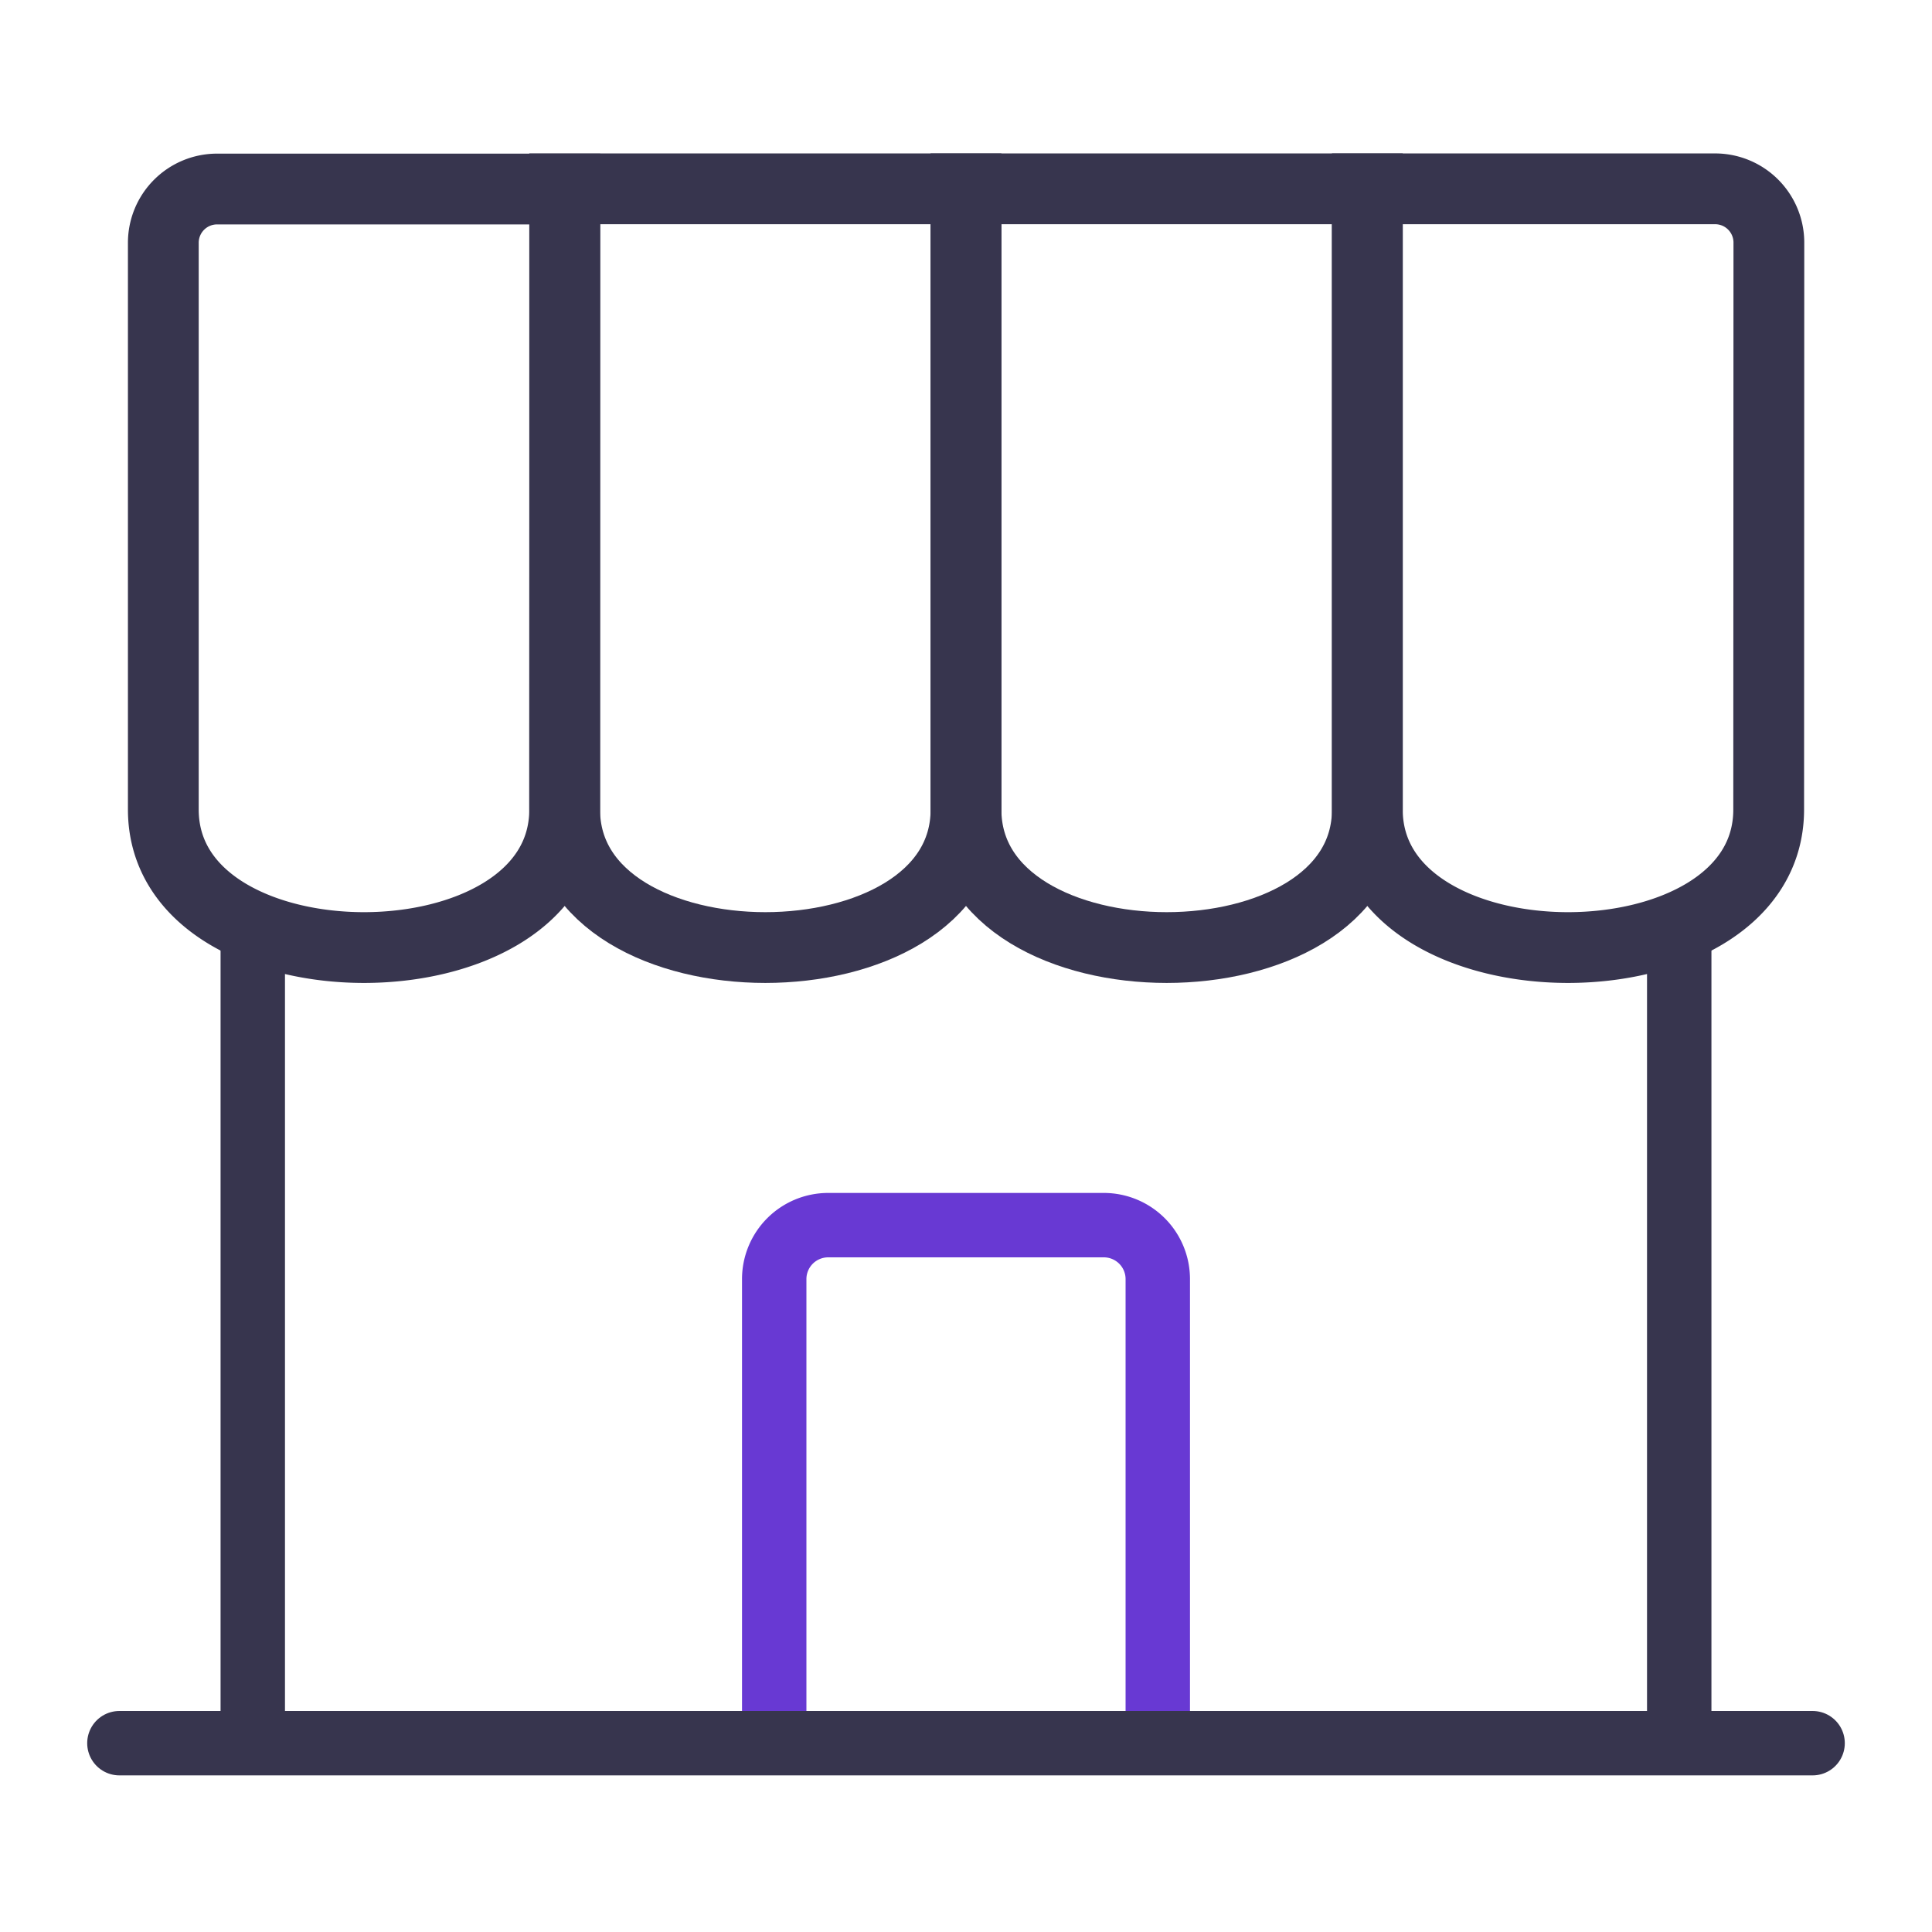 <svg xmlns="http://www.w3.org/2000/svg" width="30" height="30" viewBox="0 0 30 30">
  <defs>
    <style>
      .cls-1, .cls-2, .cls-3, .cls-4, .cls-5 {
        fill: none;
      }

      .cls-1, .cls-2, .cls-4 {
        stroke: #37354e;
      }

      .cls-1, .cls-2, .cls-3, .cls-4 {
        stroke-miterlimit: 10;
      }

      .cls-2 {
        stroke-width: 1.099px;
      }

      .cls-3 {
        stroke: #6839d3;
      }

      .cls-3, .cls-4 {
        stroke-linecap: round;
      }
    </style>
  </defs>
  <g id="ico_list_convi_big" transform="translate(0)">
    <g id="그룹_4433" data-name="그룹 4433">
      <g id="그룹_4431" data-name="그룹 4431">
        <line id="선_40" data-name="선 40" class="cls-1" y1="12.867" transform="translate(3.925 14.199)"/>
        <line id="선_41" data-name="선 41" class="cls-1" y2="12.743" transform="translate(26.075 14.324)"/>
      </g>
      <g id="그룹_4432" data-name="그룹 4432">
        <path id="패스_3759" data-name="패스 3759" class="cls-2" d="M8.768,12.57c0,2.858-6.232,2.858-6.232,0v-8.8a.835.835,0,0,1,.835-.835h5.4Z"/>
        <path id="패스_3760" data-name="패스 3760" class="cls-2" d="M15,12.57c0,2.858-6.232,2.858-6.232,0V2.932H15Z"/>
        <path id="패스_3761" data-name="패스 3761" class="cls-2" d="M21.232,12.57c0,2.858-6.232,2.858-6.232,0V2.932h6.232Z"/>
        <path id="패스_3762" data-name="패스 3762" class="cls-2" d="M27.464,12.57c0,2.858-6.232,2.858-6.232,0V2.932h5.4a.835.835,0,0,1,.835.835Z"/>
      </g>
      <path id="패스_3763" data-name="패스 3763" class="cls-3" d="M12.022,26.962v-7.1a.838.838,0,0,1,.838-.838h4.28a.838.838,0,0,1,.838.838v7.1"/>
      <line id="선_42" data-name="선 42" class="cls-4" x2="26.292" transform="translate(1.854 27.068)"/>
    </g>
    <g id="그룹_4434" data-name="그룹 4434">
      <rect id="사각형_3424" data-name="사각형 3424" class="cls-5" width="30" height="30" transform="translate(0 0)"/>
    </g>
  </g>
</svg>
